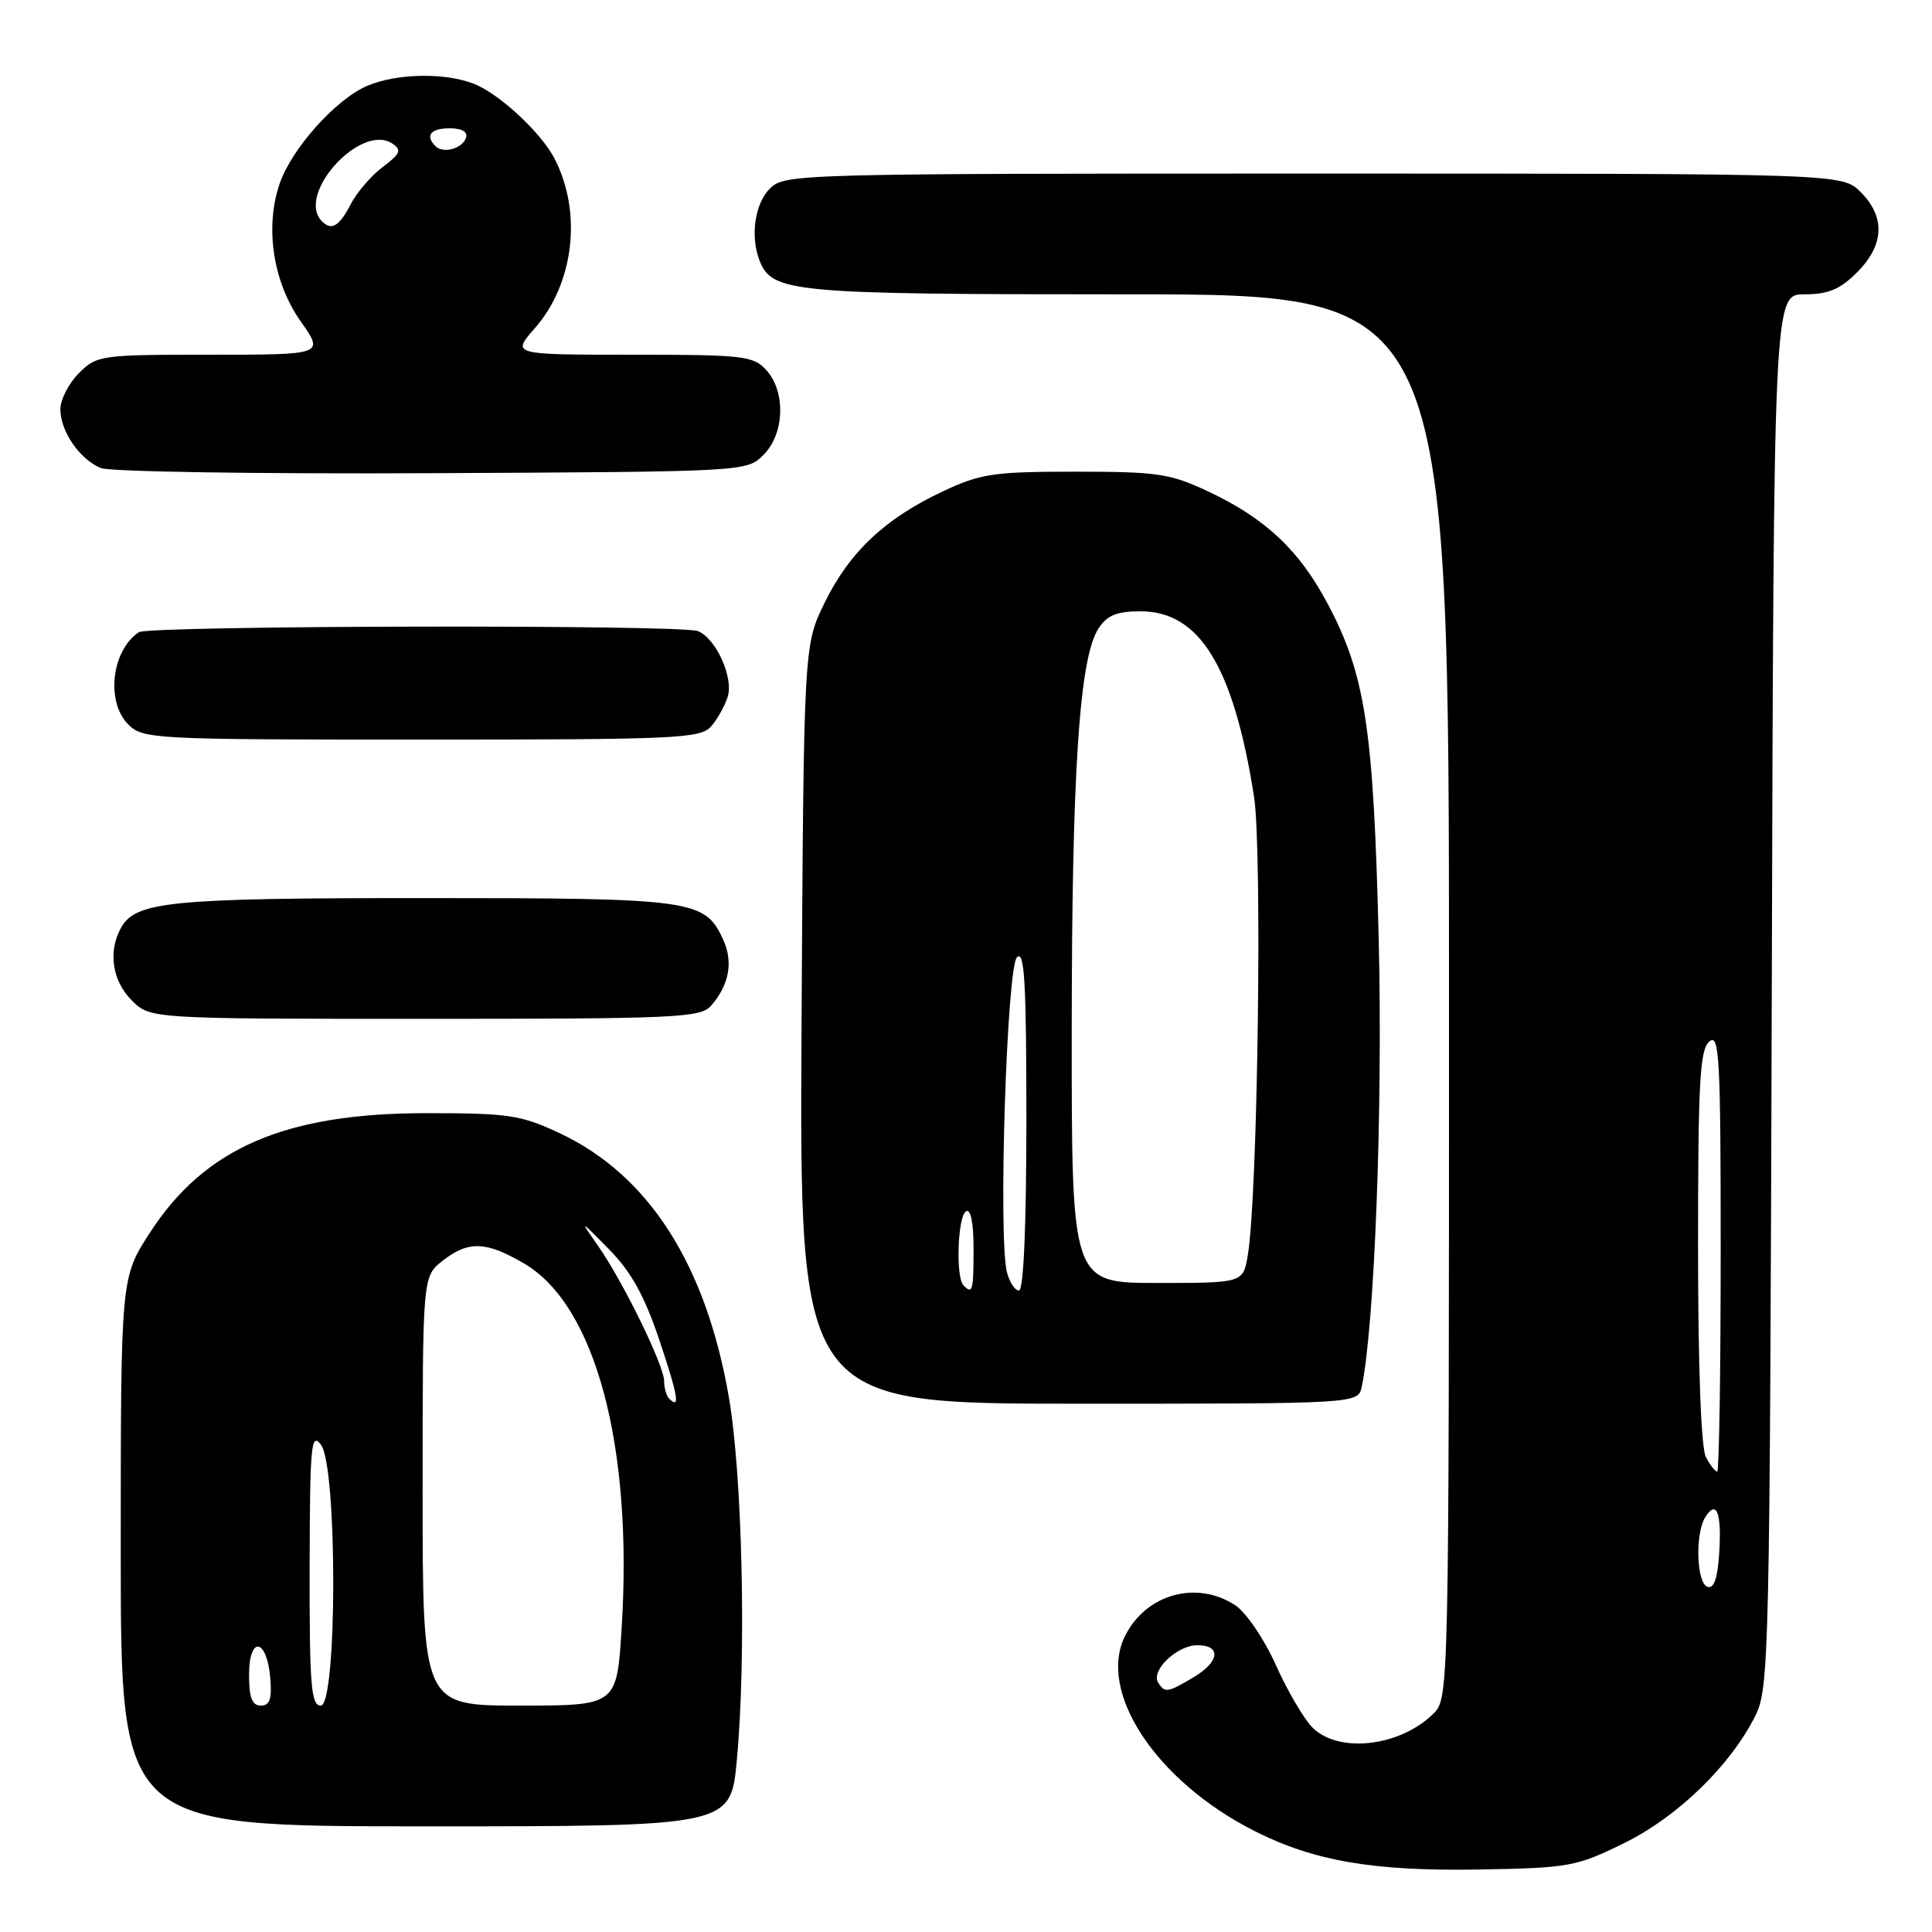 <?xml version="1.0" encoding="UTF-8" standalone="no"?>
<!DOCTYPE svg PUBLIC "-//W3C//DTD SVG 1.1//EN" "http://www.w3.org/Graphics/SVG/1.1/DTD/svg11.dtd" >
<svg xmlns="http://www.w3.org/2000/svg" xmlns:xlink="http://www.w3.org/1999/xlink" version="1.1" viewBox="0 0 256 256">
 <g >
 <path fill="currentColor"
d=" M 215.21 244.22 C 222.34 240.71 229.33 233.91 232.62 227.29 C 234.41 223.67 234.51 219.28 234.77 131.25 C 235.03 39.00 235.03 39.00 239.09 39.00 C 242.25 39.00 243.81 38.35 246.08 36.08 C 249.68 32.47 249.85 28.76 246.55 25.45 C 244.09 23.00 244.09 23.00 174.05 23.00 C 105.33 23.00 103.96 23.04 102.00 25.00 C 100.03 26.97 99.40 31.28 100.62 34.46 C 102.28 38.78 104.69 39.00 149.45 39.00 C 192.00 39.00 192.00 39.00 192.00 132.00 C 192.00 224.27 191.98 225.02 189.96 227.04 C 185.57 231.43 177.39 232.39 173.92 228.92 C 172.78 227.78 170.59 224.05 169.06 220.63 C 167.51 217.17 165.11 213.65 163.67 212.70 C 158.58 209.37 151.93 211.19 149.12 216.68 C 145.32 224.11 153.14 235.98 166.19 242.60 C 174.12 246.61 181.98 247.96 196.02 247.72 C 207.94 247.51 208.87 247.34 215.21 244.22 Z  M 97.63 233.25 C 98.91 219.57 98.38 195.57 96.58 185.15 C 93.54 167.53 85.94 155.68 74.15 150.15 C 69.02 147.74 67.39 147.50 56.50 147.50 C 37.77 147.50 27.12 152.11 19.85 163.36 C 16.00 169.31 16.00 169.31 16.00 205.66 C 16.00 242.00 16.00 242.00 56.41 242.00 C 96.82 242.00 96.82 242.00 97.63 233.25 Z  M 180.44 183.75 C 182.13 175.73 183.23 147.00 182.69 124.67 C 182.01 96.55 180.93 89.39 175.89 79.94 C 172.11 72.84 167.64 68.67 160.05 65.10 C 155.04 62.75 153.34 62.50 142.50 62.50 C 131.66 62.50 129.96 62.75 124.95 65.10 C 117.30 68.69 112.57 73.13 109.29 79.82 C 106.50 85.50 106.50 85.50 106.21 135.75 C 105.93 186.00 105.93 186.00 142.95 186.00 C 179.96 186.00 179.96 186.00 180.44 183.75 Z  M 94.23 133.25 C 96.61 130.53 97.18 127.48 95.84 124.54 C 93.40 119.20 91.96 119.00 56.20 119.00 C 22.29 119.00 17.90 119.44 15.98 123.04 C 14.30 126.17 14.90 129.99 17.45 132.55 C 19.91 135.00 19.91 135.00 56.30 135.00 C 89.71 135.00 92.82 134.86 94.23 133.25 Z  M 94.23 96.25 C 95.07 95.29 96.06 93.51 96.43 92.30 C 97.22 89.73 94.84 84.54 92.46 83.62 C 90.16 82.74 19.73 82.88 18.40 83.77 C 14.78 86.18 14.00 93.00 17.00 96.00 C 18.93 97.93 20.33 98.00 55.85 98.00 C 89.68 98.00 92.82 97.86 94.23 96.25 Z  M 101.17 60.27 C 103.96 57.49 104.14 51.92 101.55 49.05 C 99.82 47.15 98.55 47.00 83.74 47.00 C 67.79 47.00 67.79 47.00 70.85 43.51 C 76.07 37.57 77.17 28.14 73.47 21.00 C 71.65 17.50 66.04 12.32 62.68 11.06 C 58.82 9.60 52.58 9.73 48.72 11.35 C 44.50 13.11 38.56 19.77 37.00 24.49 C 35.09 30.29 36.21 37.42 39.84 42.58 C 42.96 47.00 42.96 47.00 27.93 47.00 C 13.31 47.00 12.84 47.07 10.45 49.45 C 9.10 50.80 8.00 52.95 8.00 54.23 C 8.00 57.15 10.56 60.87 13.36 62.02 C 14.54 62.51 34.28 62.81 57.22 62.70 C 98.91 62.50 98.95 62.50 101.17 60.27 Z  M 153.46 222.94 C 152.47 221.34 155.98 218.00 158.65 218.00 C 161.89 218.00 161.60 220.22 158.10 222.28 C 154.69 224.30 154.33 224.35 153.46 222.94 Z  M 226.25 210.26 C 224.79 209.76 224.59 203.20 225.96 201.03 C 227.45 198.67 228.14 200.41 227.81 205.73 C 227.59 209.15 227.11 210.55 226.25 210.26 Z  M 226.04 193.07 C 225.40 191.87 225.00 181.16 225.00 165.19 C 225.00 143.35 225.24 139.05 226.50 138.00 C 227.83 136.90 228.00 140.10 228.00 165.88 C 228.00 181.89 227.79 195.00 227.54 195.00 C 227.28 195.00 226.60 194.13 226.04 193.07 Z  M 33.00 221.92 C 33.00 216.71 35.36 217.05 35.81 222.33 C 36.05 225.12 35.75 226.00 34.56 226.00 C 33.40 226.00 33.00 224.95 33.00 221.92 Z  M 41.03 207.75 C 41.06 191.48 41.22 189.71 42.53 191.44 C 44.72 194.34 44.69 226.00 42.50 226.00 C 41.22 226.00 41.00 223.32 41.03 207.75 Z  M 56.00 197.57 C 56.00 169.15 56.00 169.15 58.63 167.07 C 62.06 164.38 64.40 164.46 69.46 167.43 C 78.90 172.96 83.89 191.62 82.37 215.75 C 81.73 226.00 81.73 226.00 68.86 226.00 C 56.00 226.00 56.00 226.00 56.00 197.57 Z  M 88.67 185.33 C 88.30 184.97 88.00 183.91 88.00 182.99 C 88.00 180.93 82.52 169.74 79.19 165.00 C 76.76 161.54 76.77 161.54 80.70 165.54 C 83.62 168.50 85.38 171.68 87.33 177.46 C 89.85 184.96 90.17 186.83 88.67 185.33 Z  M 127.67 170.33 C 126.62 169.28 126.89 161.19 128.00 160.50 C 128.62 160.12 129.00 161.99 129.00 165.44 C 129.00 171.06 128.87 171.54 127.67 170.33 Z  M 133.42 168.56 C 132.26 163.93 133.40 128.20 134.75 126.85 C 135.75 125.85 136.00 130.14 136.00 148.30 C 136.00 162.47 135.63 171.00 135.02 171.00 C 134.48 171.00 133.76 169.90 133.42 168.56 Z  M 142.01 136.75 C 142.02 102.24 143.02 87.15 145.56 83.27 C 146.70 81.52 147.99 81.00 151.12 81.00 C 158.95 81.00 163.43 88.30 166.16 105.50 C 167.27 112.53 166.67 158.26 165.35 166.25 C 164.74 170.00 164.74 170.00 153.37 170.00 C 142.00 170.00 142.00 170.00 142.01 136.75 Z  M 42.67 29.33 C 39.13 25.80 47.82 16.22 52.00 19.03 C 53.26 19.88 53.06 20.37 50.72 22.12 C 49.19 23.27 47.27 25.51 46.45 27.10 C 44.95 29.99 43.93 30.60 42.67 29.33 Z  M 57.70 19.37 C 56.30 17.96 57.06 17.00 59.58 17.00 C 61.21 17.00 62.01 17.47 61.75 18.25 C 61.27 19.70 58.73 20.40 57.70 19.37 Z "/>
</g>
</svg>